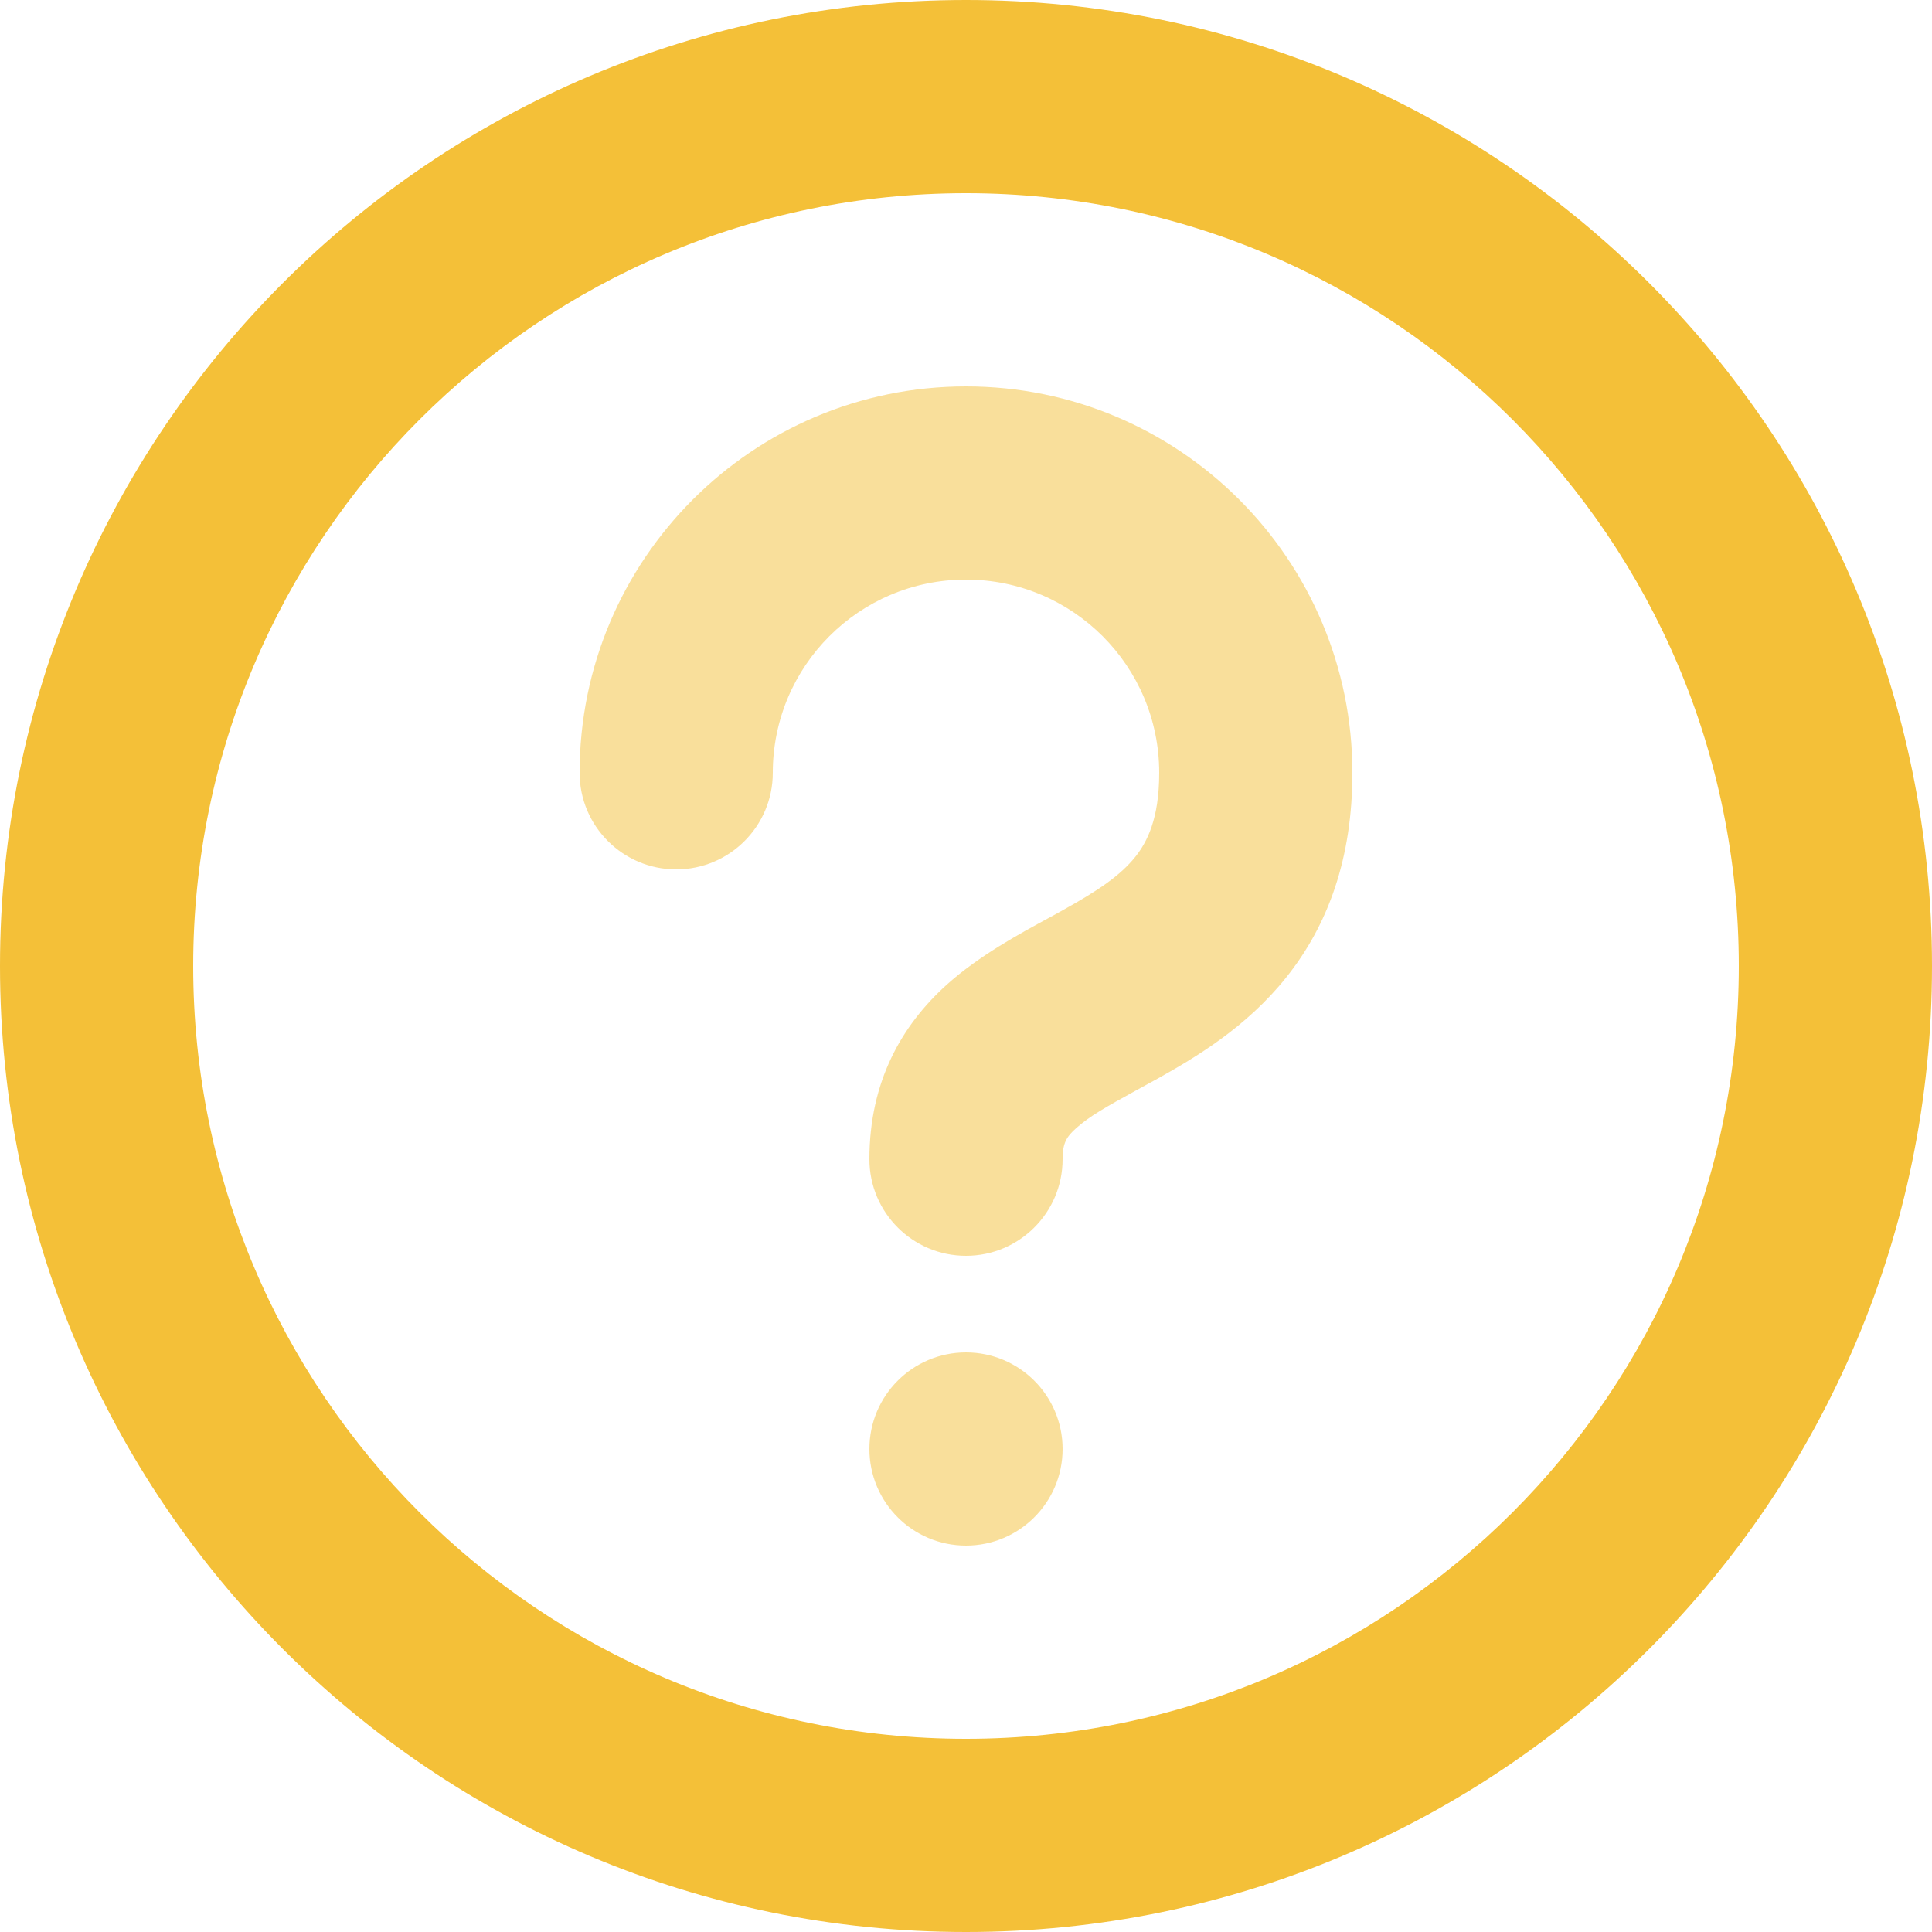 <svg width="20" height="20" viewBox="0 0 20 20" fill="none" xmlns="http://www.w3.org/2000/svg">
<path fill-rule="evenodd" clip-rule="evenodd" d="M10 18C14.418 18 18 14.418 18 10C18 5.582 14.418 2 10 2C5.582 2 2 5.582 2 10C2 14.418 5.582 18 10 18ZM10 20C15.523 20 20 15.523 20 10C20 4.477 15.523 0 10 0C4.477 0 0 4.477 0 10C0 15.523 4.477 20 10 20Z" fill="#F4C038"/>
<g opacity="0.5">
<path fill-rule="evenodd" clip-rule="evenodd" d="M10 6C8.895 6 8 6.895 8 8C8 8.552 7.552 9 7 9C6.448 9 6 8.552 6 8C6 5.791 7.791 4 10 4C12.209 4 14 5.791 14 8C14 8.884 13.749 9.578 13.311 10.123C12.9 10.636 12.375 10.947 11.987 11.164C11.903 11.21 11.827 11.252 11.757 11.29C11.454 11.457 11.279 11.554 11.139 11.68C11.041 11.768 11 11.832 11 12C11 12.552 10.552 13 10 13C9.448 13 9 12.552 9 12C9 11.197 9.334 10.615 9.799 10.195C10.13 9.896 10.558 9.664 10.863 9.499C10.918 9.469 10.968 9.442 11.013 9.416C11.375 9.215 11.6 9.06 11.751 8.872C11.876 8.716 12 8.474 12 8C12 6.895 11.105 6 10 6Z" fill="#F4C038"/>
<path d="M11 15C11 15.552 10.552 16 10 16C9.448 16 9 15.552 9 15C9 14.448 9.448 14 10 14C10.552 14 11 14.448 11 15Z" fill="#F4C038"/>
</g>
</svg>
